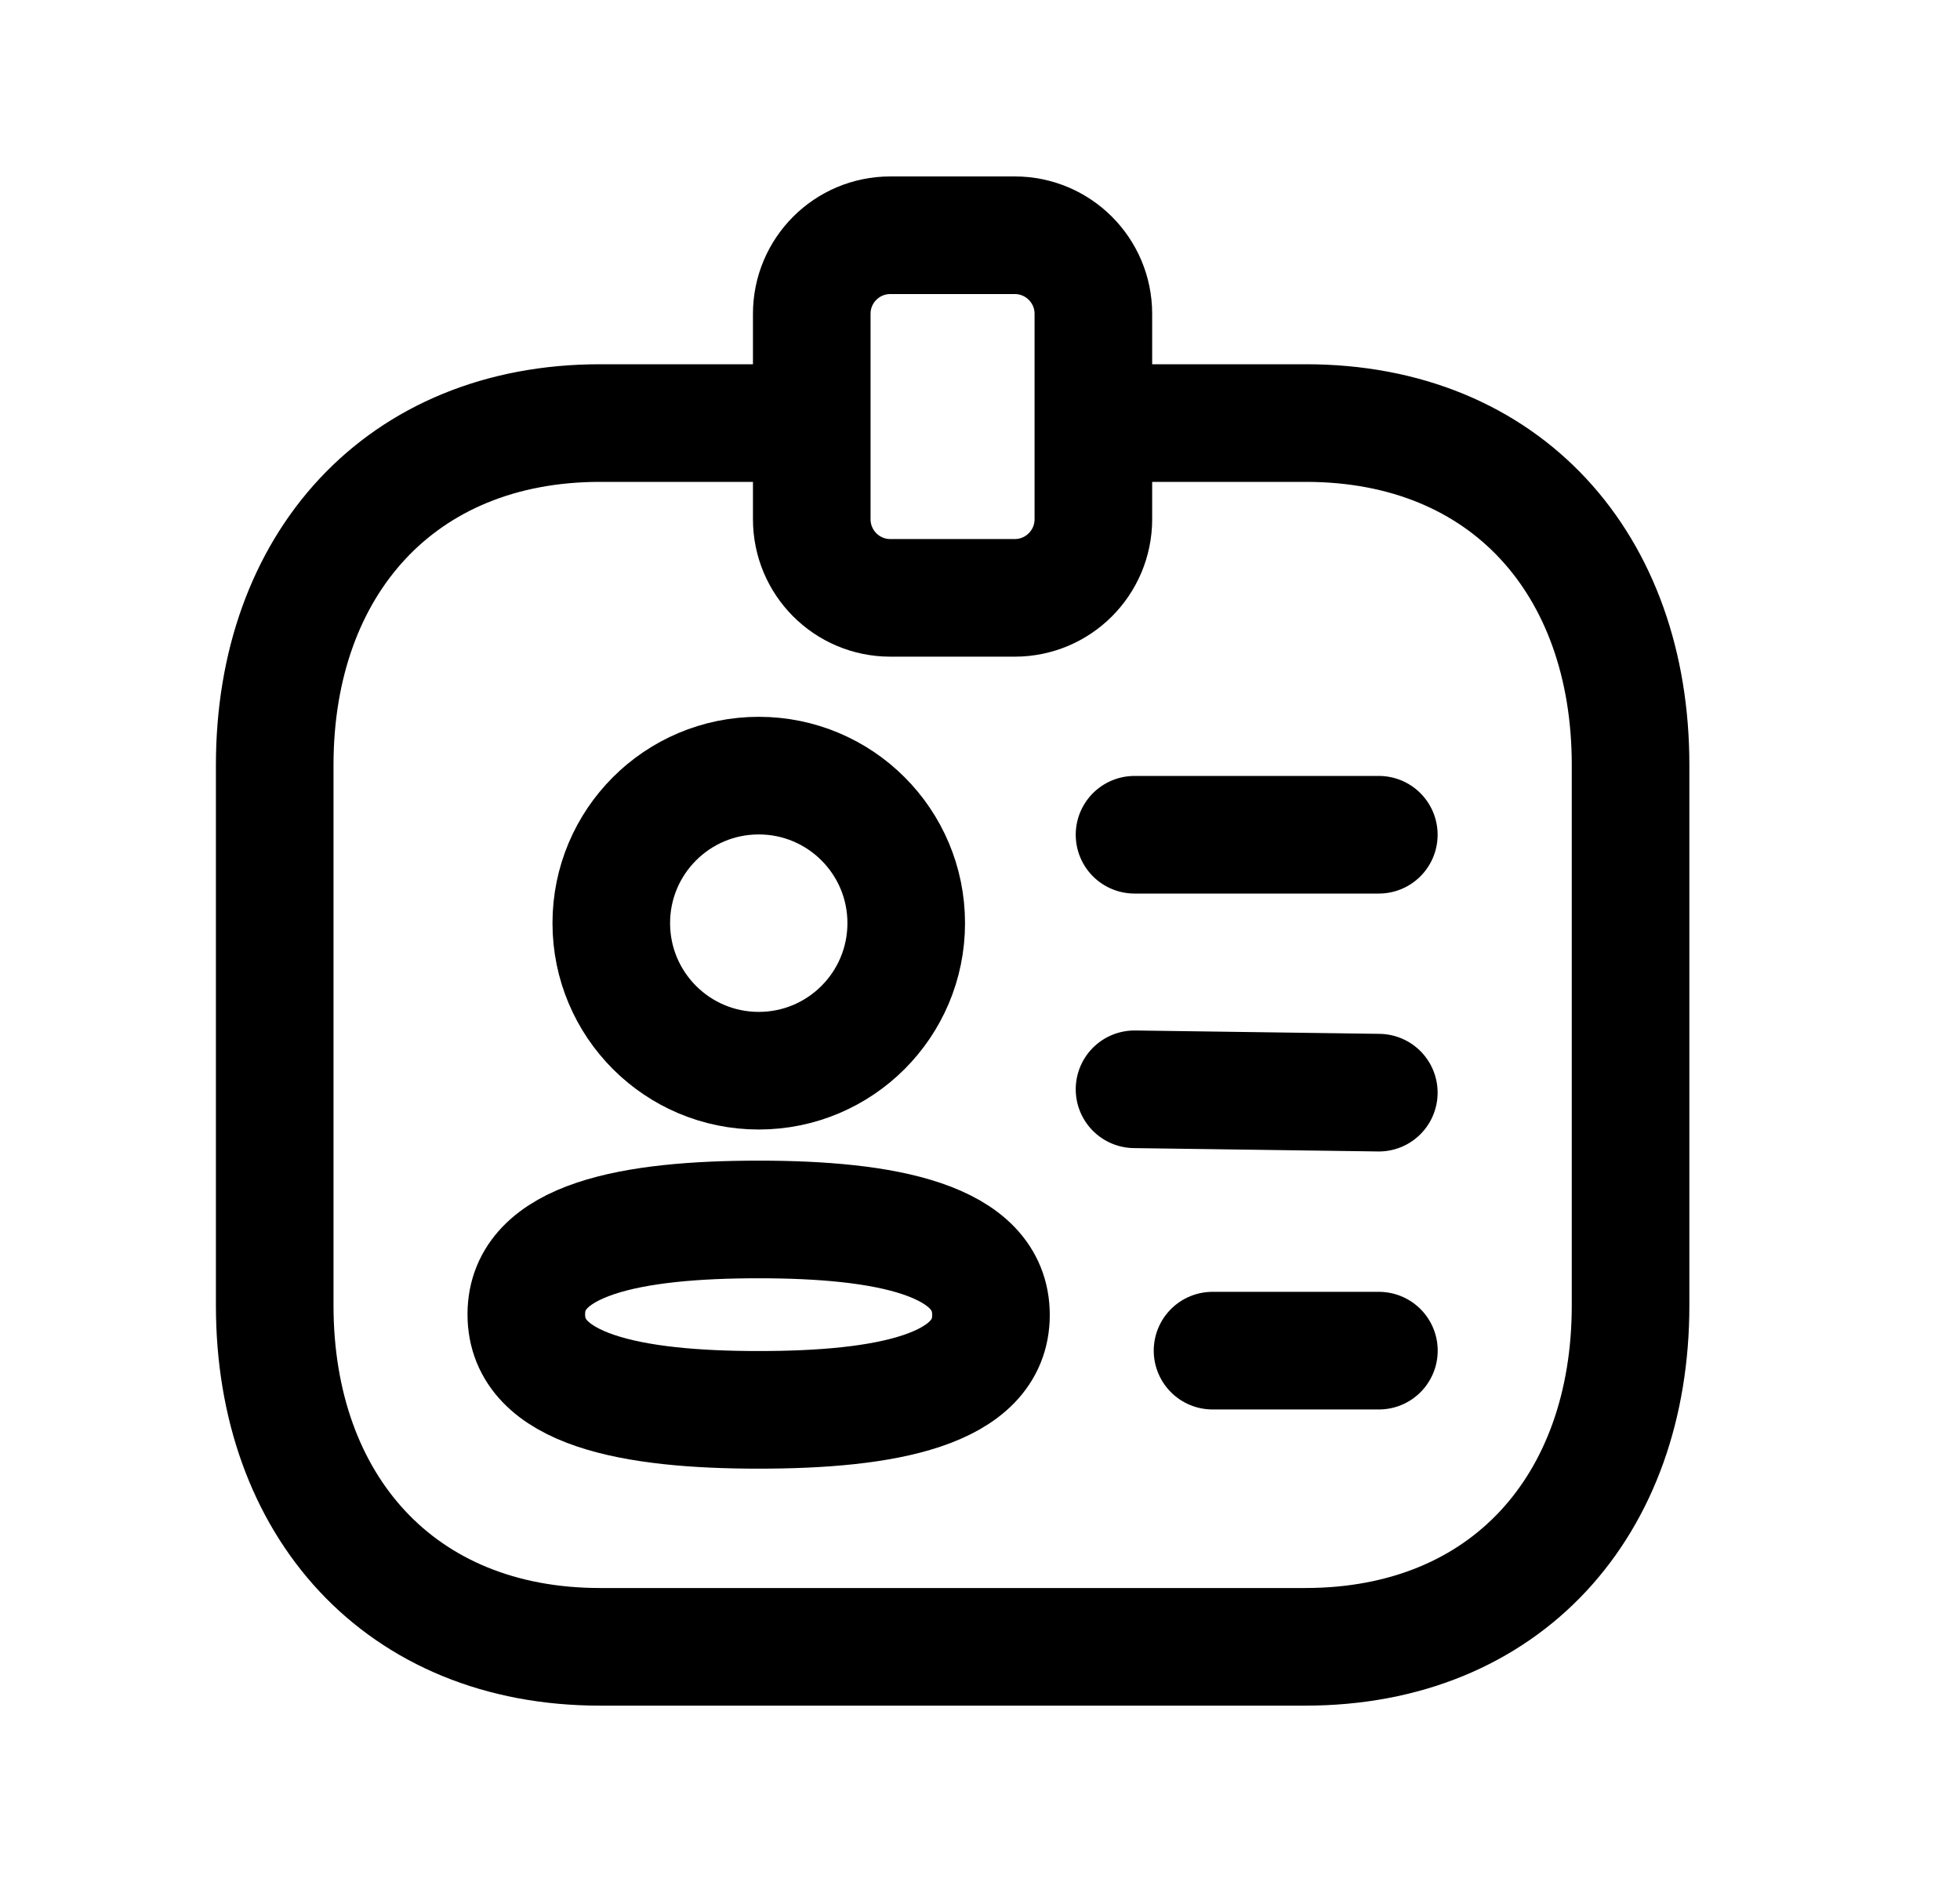 <svg width="25" height="24" viewBox="0 0 25 24" fill="none" xmlns="http://www.w3.org/2000/svg">
<path d="M13.961 5.395H16.656C19.212 5.395 20.798 7.199 20.798 9.755V16.648C20.798 19.196 19.212 21.001 16.647 21.001H7.654C5.098 21.001 3.504 19.196 3.504 16.648V9.755C3.504 7.199 5.106 5.395 7.654 5.395H10.337" stroke="black" stroke-width="1.5" stroke-linecap="round" stroke-linejoin="round"/>
<path fill-rule="evenodd" clip-rule="evenodd" d="M9.677 15.551C8.077 15.551 6.713 15.793 6.713 16.761C6.713 17.729 8.069 17.979 9.677 17.979C11.275 17.979 12.64 17.737 12.64 16.769C12.64 15.802 11.284 15.551 9.677 15.551Z" stroke="black" stroke-width="1.5" stroke-linecap="round" stroke-linejoin="round"/>
<path fill-rule="evenodd" clip-rule="evenodd" d="M11.559 11.772C11.559 12.812 10.717 13.654 9.678 13.654C8.639 13.654 7.797 12.812 7.797 11.772C7.797 10.733 8.639 9.891 9.678 9.891C10.717 9.891 11.559 10.733 11.559 11.772Z" stroke="black" stroke-width="1.5" stroke-linecap="round" stroke-linejoin="round"/>
<path d="M14.471 10.645H17.587M14.471 13.891L17.587 13.934M15.466 17.224H17.588" stroke="black" stroke-width="1.5" stroke-linecap="round" stroke-linejoin="round"/>
<path fill-rule="evenodd" clip-rule="evenodd" d="M12.944 7.624H11.356C10.802 7.624 10.354 7.175 10.354 6.621V4.002C10.354 3.449 10.802 3 11.356 3H12.944C13.497 3 13.946 3.449 13.946 4.002V6.621C13.946 7.175 13.497 7.624 12.944 7.624Z" stroke="black" stroke-width="1.5" stroke-linecap="round" stroke-linejoin="round"/>
</svg>